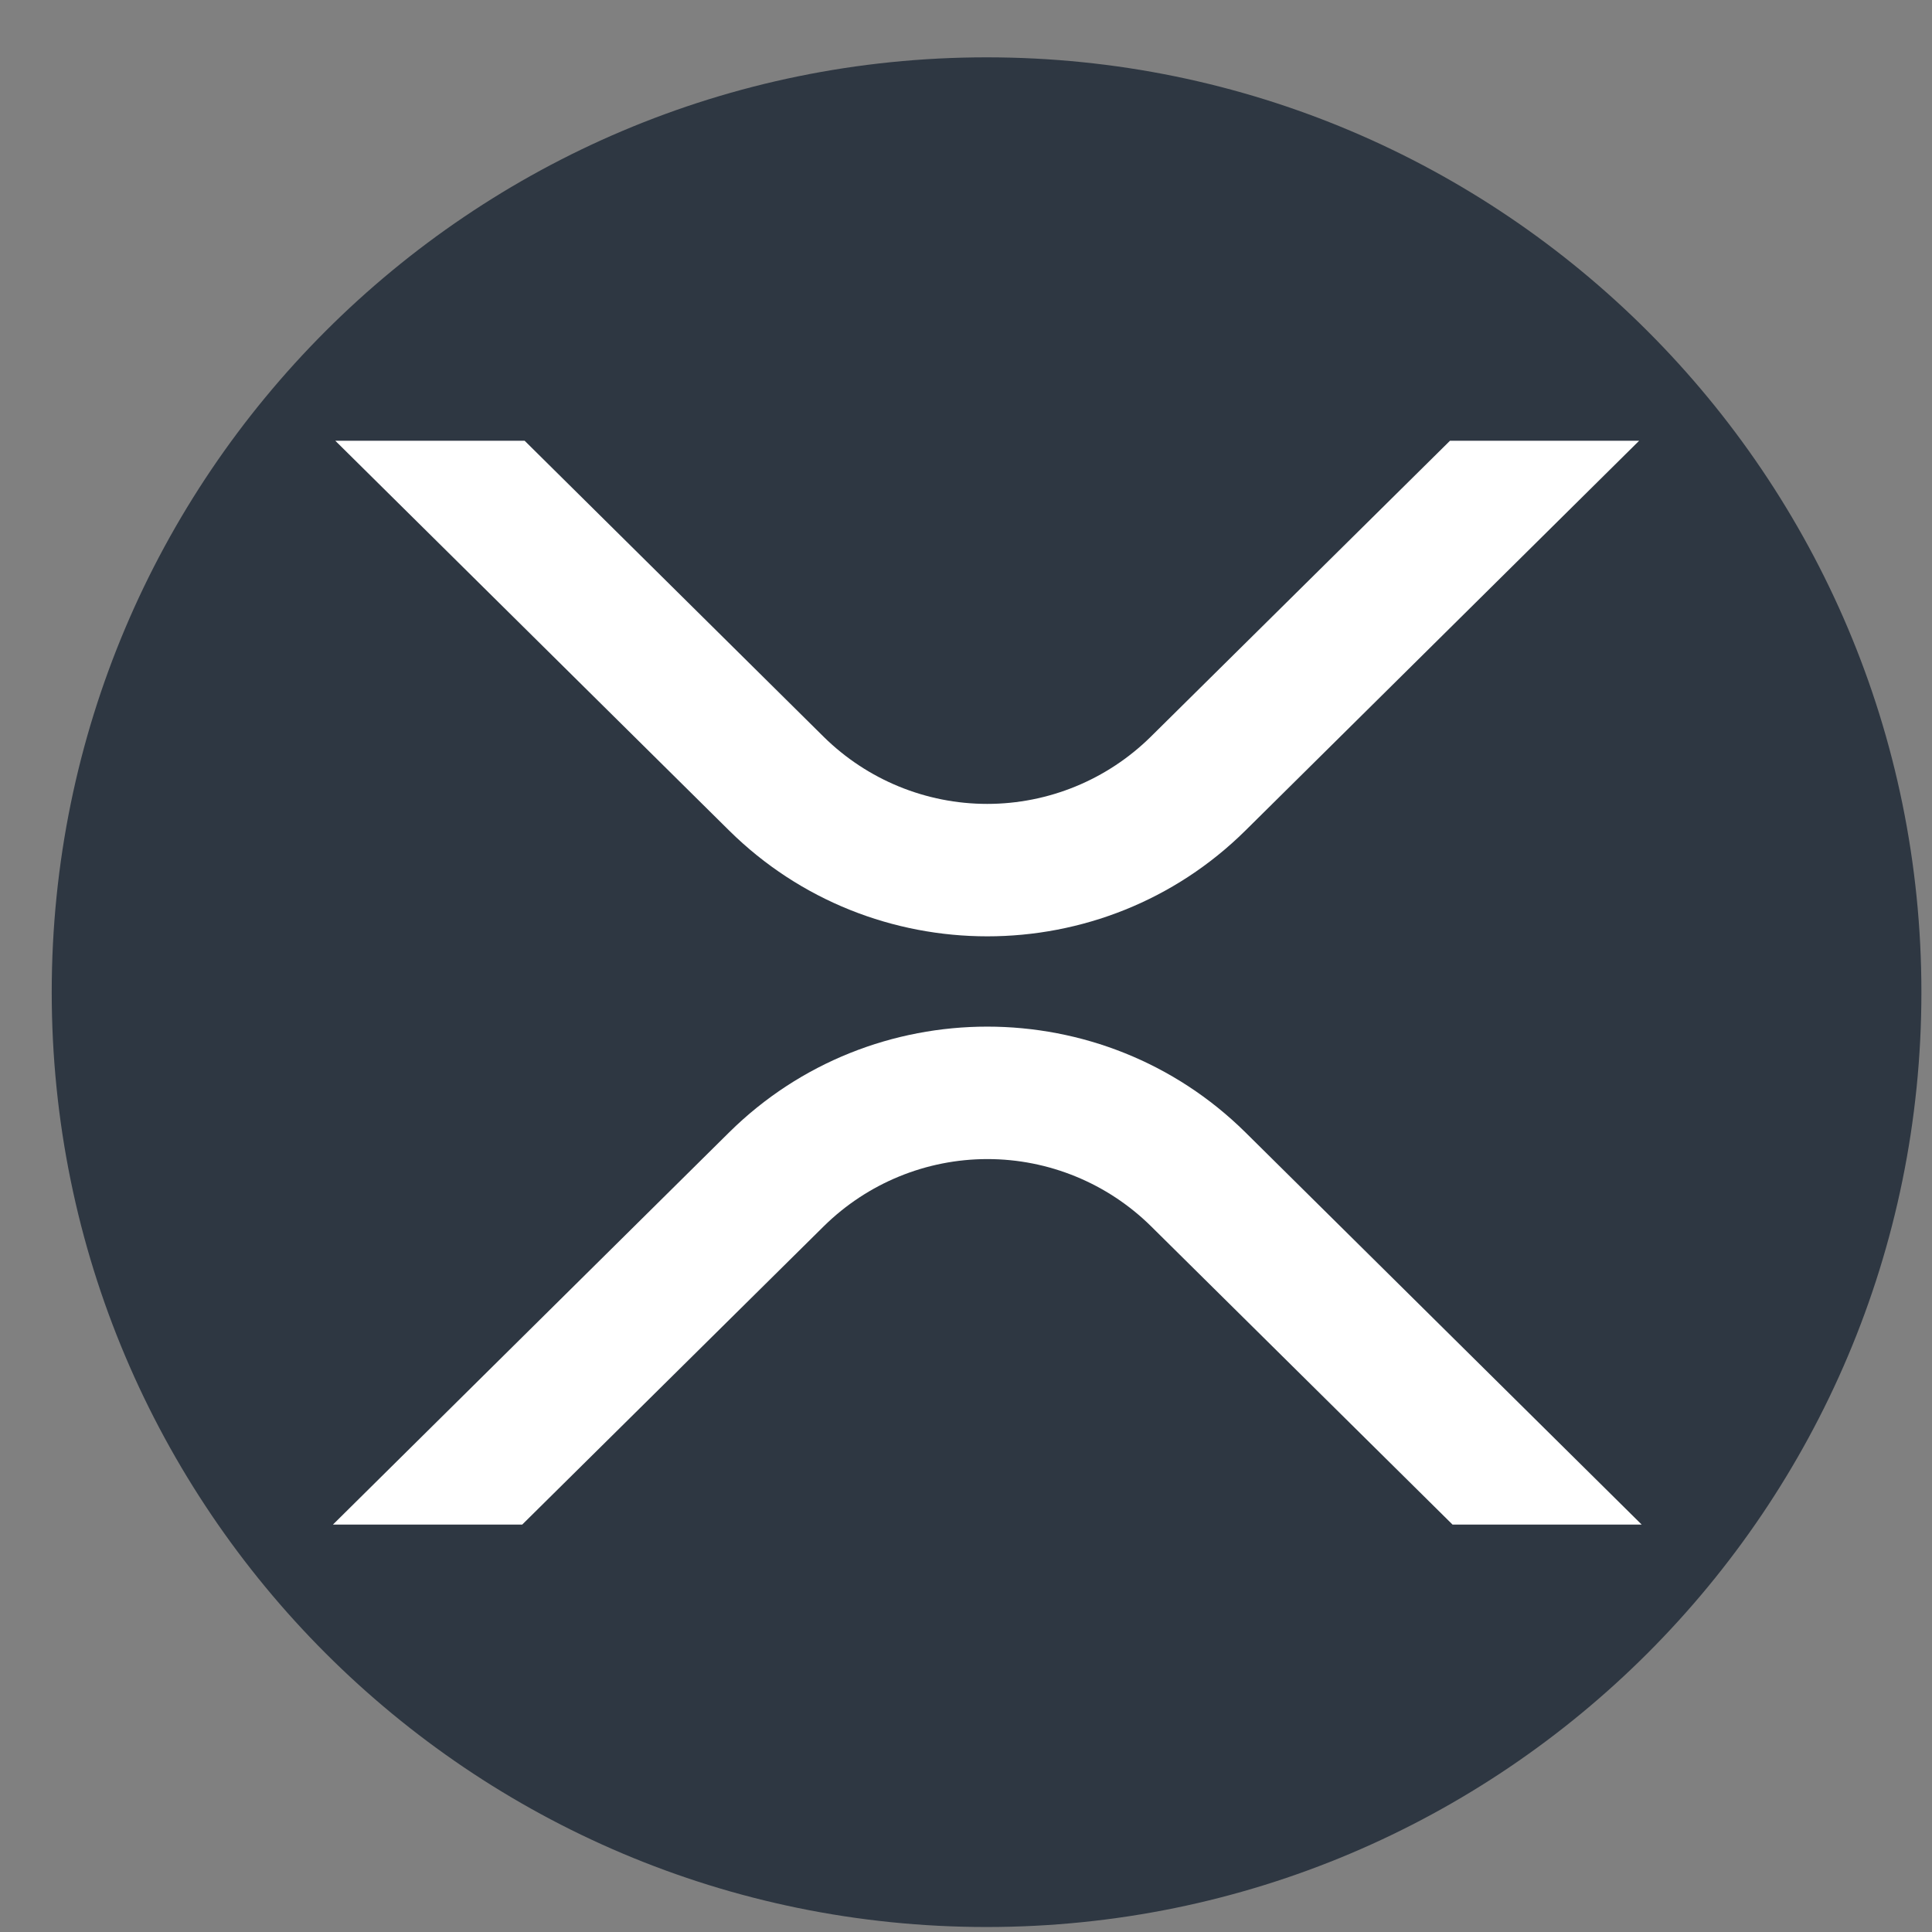 <svg width="31" height="31" viewBox="0 0 31 31" fill="none" xmlns="http://www.w3.org/2000/svg">
<rect x="0" y="0" width="31" height="31" fill="#808080" stroke="none"/>
<g clip-path="url(#clip0_145_276)">
<g clip-path="url(#clip1_145_276)">
<g clip-path="url(#clip2_145_276)">
<path d="M15.83 30.92C24.114 30.92 30.83 24.204 30.83 15.92C30.83 7.636 24.114 0.92 15.83 0.92C7.546 0.92 0.83 7.636 0.83 15.92C0.83 24.204 7.546 30.92 15.83 30.92Z" fill="#2E3742"/>
<path d="M23.266 7.072H26.301L19.984 13.326C17.697 15.59 13.988 15.59 11.699 13.326L5.38 7.072H8.418L13.217 11.823C13.916 12.512 14.858 12.899 15.84 12.899C16.822 12.899 17.764 12.512 18.463 11.823L23.266 7.072Z" fill="white"/>
<path d="M8.379 24.463H5.342L11.699 18.17C13.987 15.907 17.695 15.907 19.984 18.17L26.342 24.463H23.307L18.467 19.674C17.768 18.985 16.825 18.598 15.844 18.598C14.862 18.598 13.92 18.985 13.22 19.674L8.379 24.463Z" fill="white"/>
</g>
</g>
</g>
<defs>
<clipPath id="clip0_145_276">
<rect width="30" height="30.02" fill="white" transform="translate(0.83 0.91)"/>
</clipPath>
<clipPath id="clip1_145_276">
<rect width="30" height="30.02" fill="white" transform="translate(0.83 0.91)"/>
</clipPath>
<clipPath id="clip2_145_276">
<rect width="30" height="30" fill="white" transform="translate(0.83 0.92)"/>
</clipPath>
</defs>
</svg>
